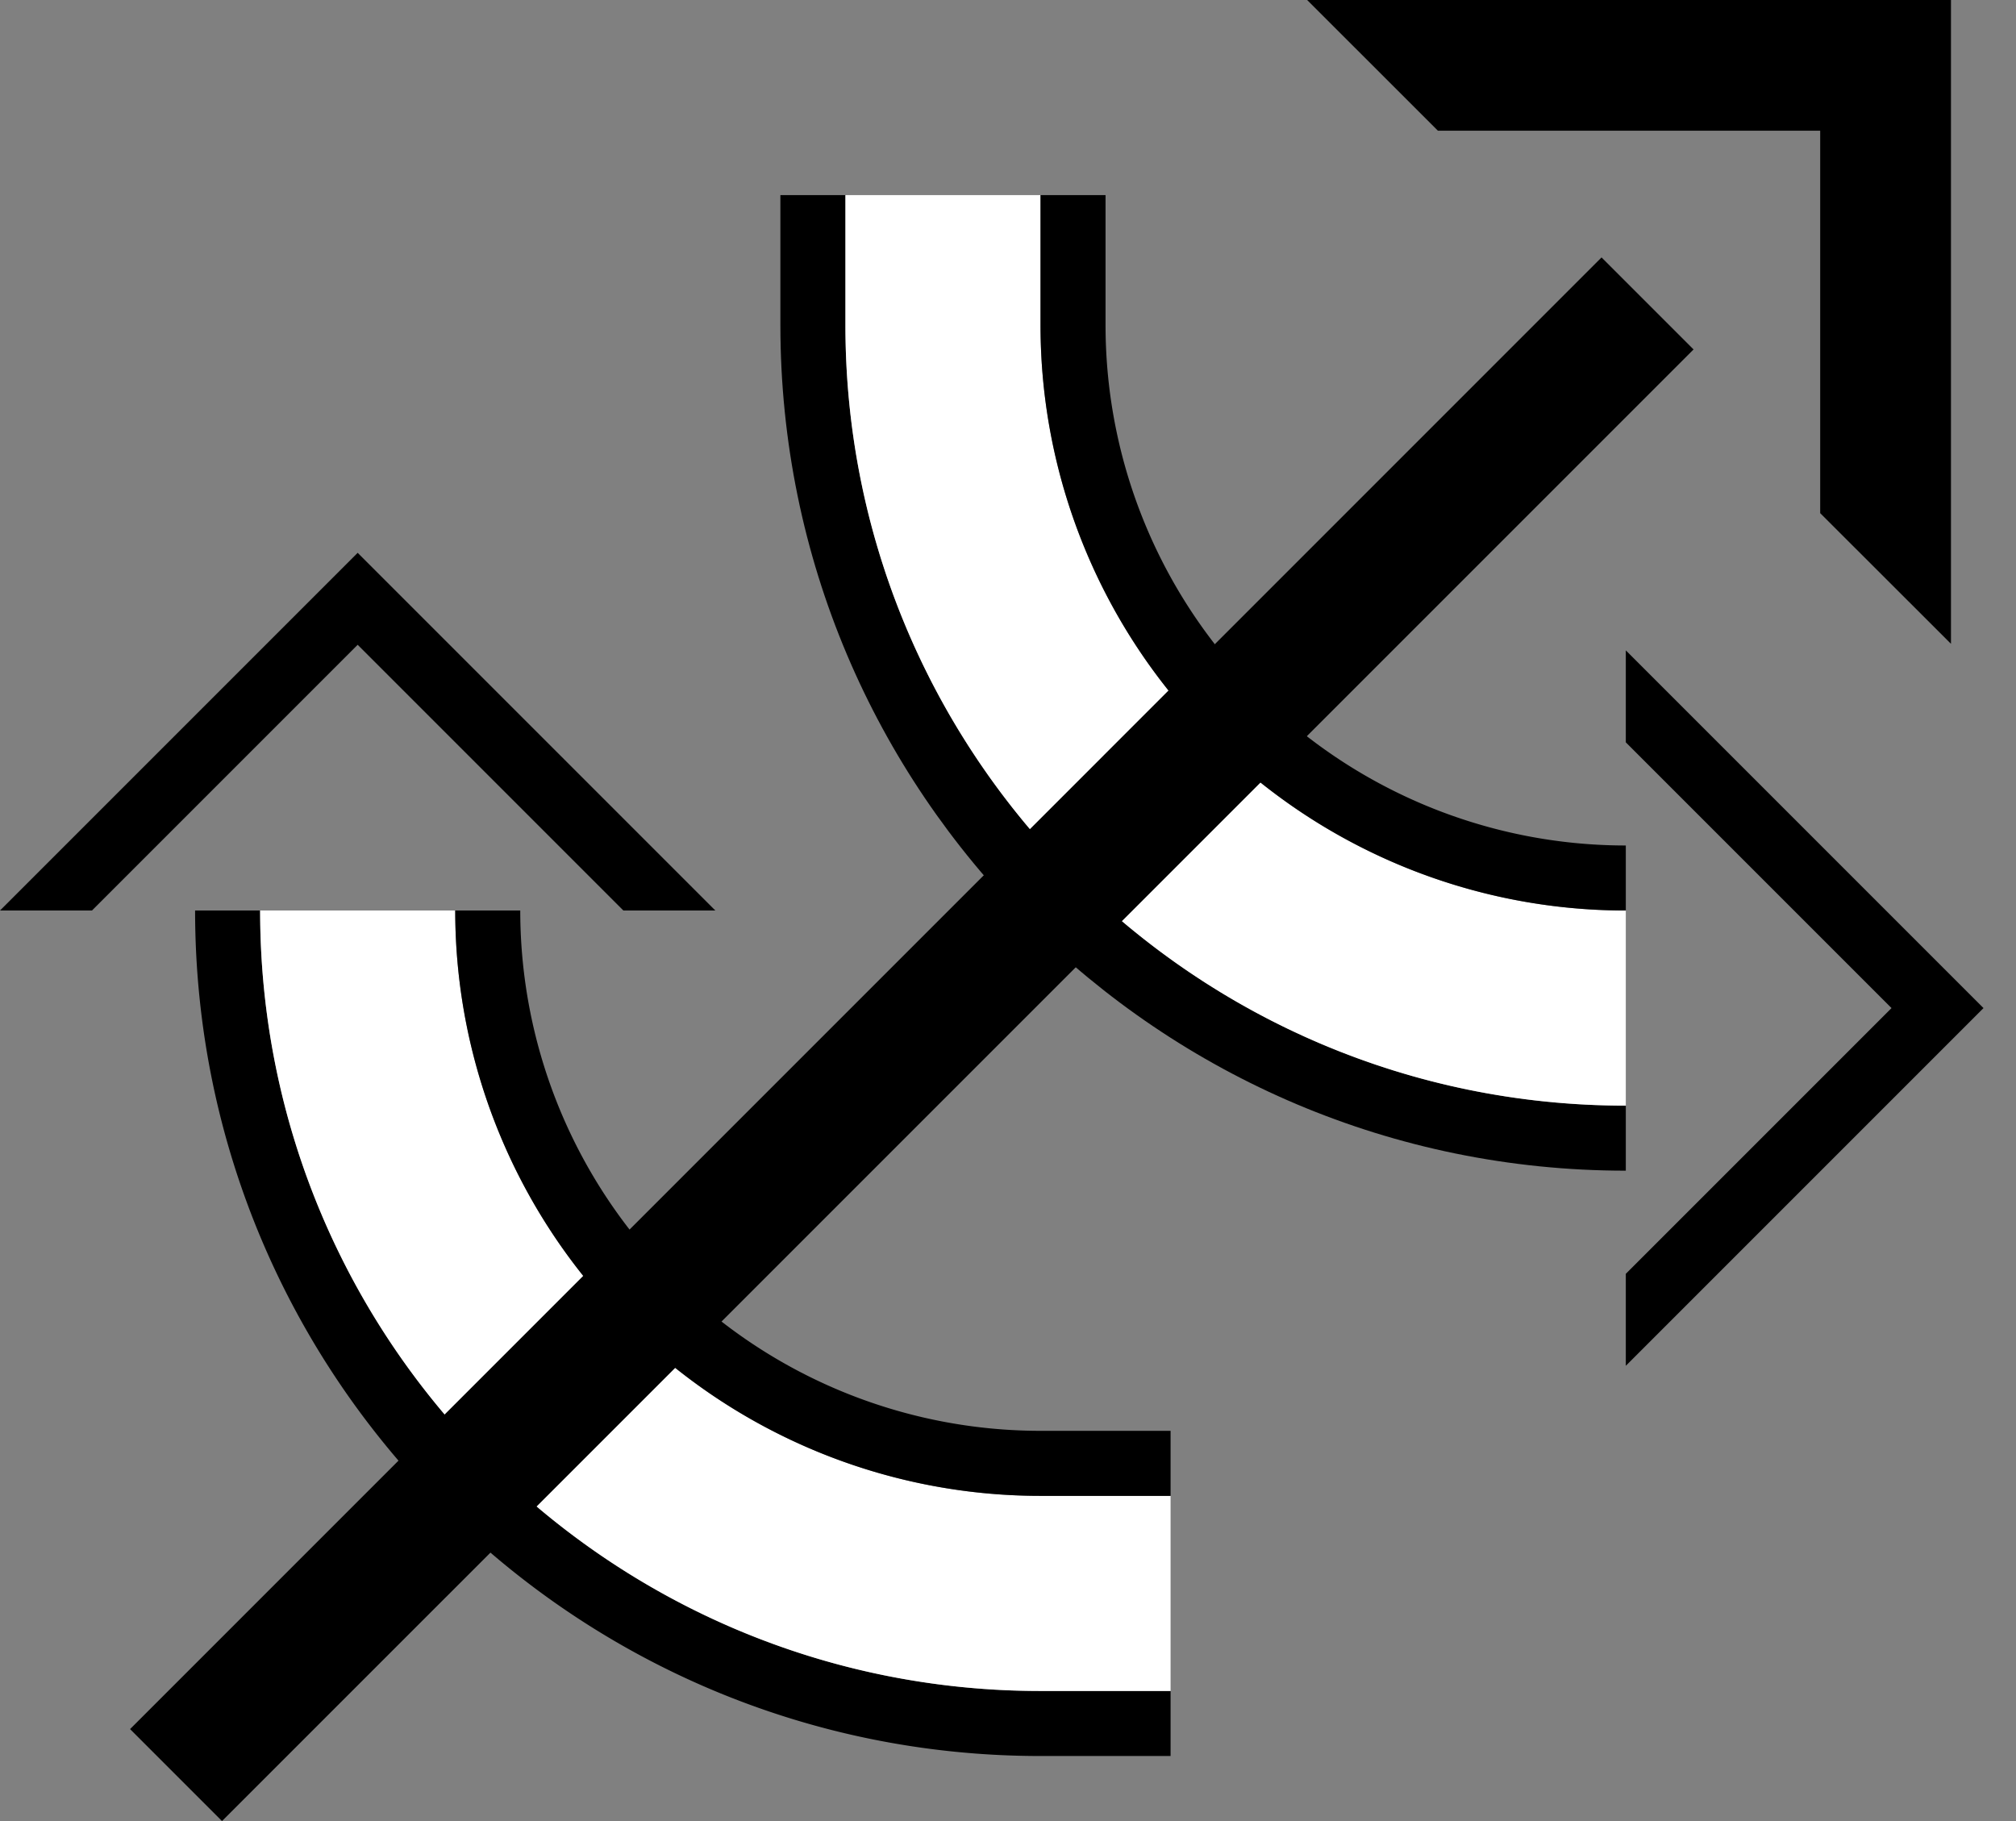 <svg xmlns="http://www.w3.org/2000/svg" version="1.0" width="31" height="28"><rect width="100%" height="100%" fill="#808080" stroke="none"/><path d="M30 9.9V0h-9.9l2.011 2.01h5.878V7.89L30 9.899zM25 21l5.5-5.5L25 10v1.414l4.086 4.086L25 19.586V21z"/><path d="M12 5c0 7.18 5.82 13 13 13v-1c-6.627 0-12-5.373-12-12V3h-1v2z"/><path d="M13 5c0 6.627 5.373 12 12 12v-3a9 9 0 0 1-9-9V3h-3v2z" fill="#fff"/><path d="M16 5a9 9 0 0 0 9 9v-1a8 8 0 0 1-8-8V3h-1v2zM0 14l5.5-5.5L11 14H9.586L5.5 9.914 1.414 14H0zM16 27C8.82 27 3 21.18 3 14h1c0 6.627 5.373 12 12 12h2v1h-2z"/><path d="M16 26C9.373 26 4 20.627 4 14h3a9 9 0 0 0 9 9h2v3h-2z" fill="#fff"/><path d="M26.042 5.373L3.414 28 2 26.586 24.627 3.958l1.415 1.415z"/><path d="M16 23a9 9 0 0 1-9-9h1a8 8 0 0 0 8 8h2v1h-2z"/></svg>